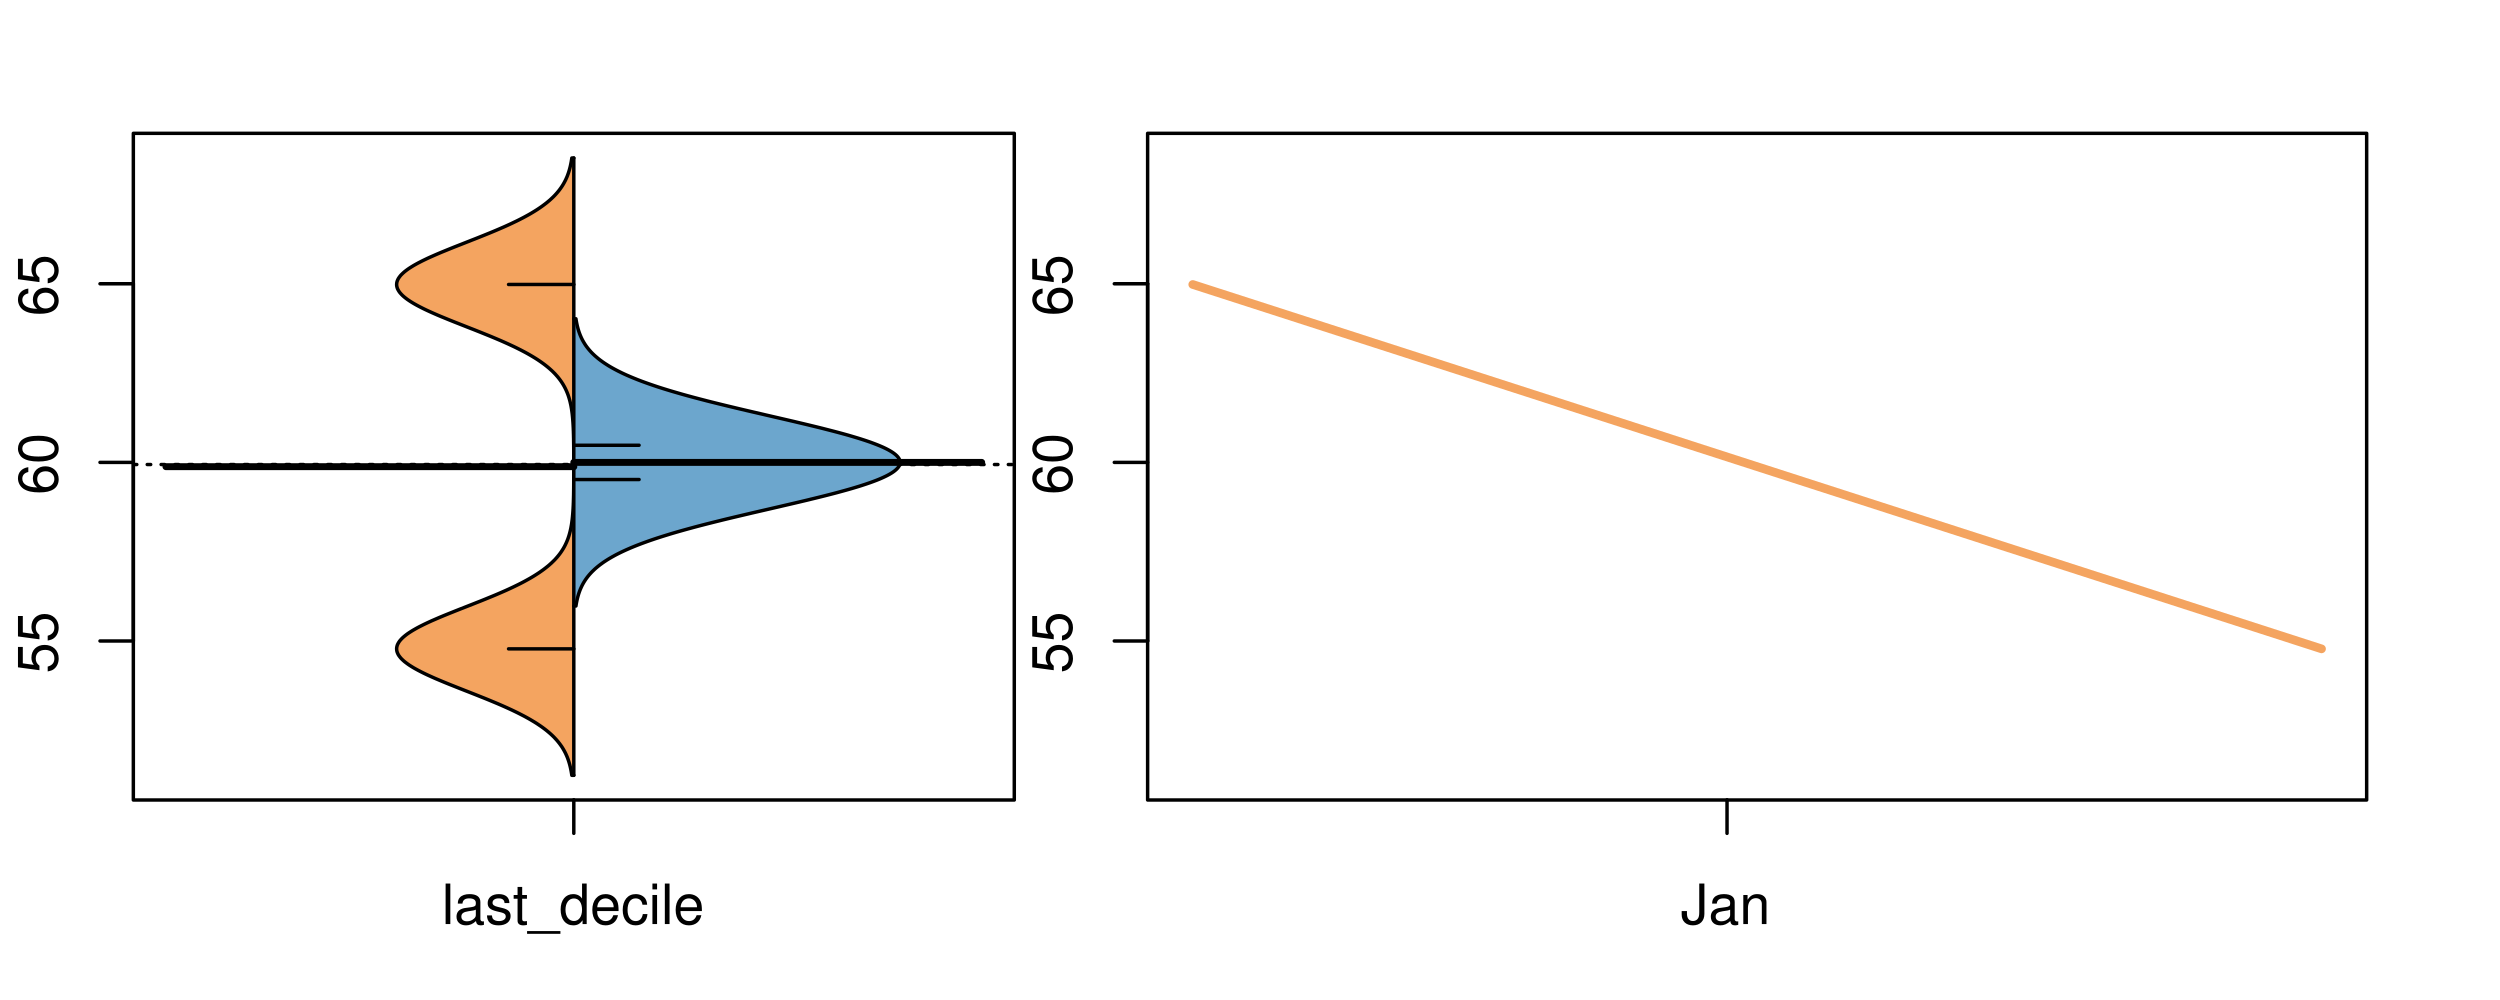 <?xml version="1.0" encoding="UTF-8"?>
<svg xmlns="http://www.w3.org/2000/svg" xmlns:xlink="http://www.w3.org/1999/xlink" width="540pt" height="216pt" viewBox="0 0 540 216" version="1.1">
<defs>
<g>
<symbol overflow="visible" id="glyph0-0">
<path style="stroke:none;" d="M -8.516 -5.719 L -8.516 -1.312 L -3.875 -0.688 L -3.875 -1.656 C -4.469 -2.141 -4.672 -2.562 -4.672 -3.219 C -4.672 -4.359 -3.891 -5.078 -2.625 -5.078 C -1.406 -5.078 -0.656 -4.375 -0.656 -3.219 C -0.656 -2.297 -1.125 -1.734 -2.094 -1.469 L -2.094 -0.422 C -1.391 -0.562 -1.062 -0.688 -0.75 -0.938 C -0.094 -1.422 0.281 -2.281 0.281 -3.234 C 0.281 -4.953 -0.969 -6.156 -2.766 -6.156 C -4.453 -6.156 -5.609 -5.047 -5.609 -3.406 C -5.609 -2.812 -5.453 -2.328 -5.094 -1.844 L -7.469 -2.172 L -7.469 -5.719 Z M -8.516 -5.719 "/>
</symbol>
<symbol overflow="visible" id="glyph0-1">
<path style="stroke:none;" d="M -6.281 -5.969 C -7.688 -5.766 -8.516 -4.859 -8.516 -3.562 C -8.516 -2.625 -8.047 -1.781 -7.297 -1.281 C -6.469 -0.75 -5.422 -0.516 -3.875 -0.516 C -2.453 -0.516 -1.531 -0.734 -0.781 -1.234 C -0.094 -1.688 0.281 -2.438 0.281 -3.375 C 0.281 -4.984 -0.922 -6.156 -2.594 -6.156 C -4.172 -6.156 -5.297 -5.078 -5.297 -3.547 C -5.297 -2.719 -4.969 -2.047 -4.344 -1.594 C -6.422 -1.609 -7.578 -2.281 -7.578 -3.484 C -7.578 -4.234 -7.109 -4.75 -6.281 -4.922 Z M -4.359 -3.422 C -4.359 -4.438 -3.641 -5.078 -2.516 -5.078 C -1.438 -5.078 -0.656 -4.359 -0.656 -3.391 C -0.656 -2.406 -1.469 -1.656 -2.562 -1.656 C -3.625 -1.656 -4.359 -2.375 -4.359 -3.422 Z M -4.359 -3.422 "/>
</symbol>
<symbol overflow="visible" id="glyph0-2">
<path style="stroke:none;" d="M -8.516 -3.297 C -8.516 -2.516 -8.156 -1.781 -7.578 -1.344 C -6.828 -0.797 -5.688 -0.516 -4.109 -0.516 C -1.25 -0.516 0.281 -1.469 0.281 -3.297 C 0.281 -5.094 -1.25 -6.078 -4.047 -6.078 C -5.703 -6.078 -6.797 -5.812 -7.578 -5.25 C -8.172 -4.812 -8.516 -4.109 -8.516 -3.297 Z M -7.578 -3.297 C -7.578 -4.438 -6.422 -5 -4.141 -5 C -1.734 -5 -0.594 -4.453 -0.594 -3.281 C -0.594 -2.156 -1.781 -1.594 -4.109 -1.594 C -6.438 -1.594 -7.578 -2.156 -7.578 -3.297 Z M -7.578 -3.297 "/>
</symbol>
<symbol overflow="visible" id="glyph0-3">
<path style="stroke:none;" d="M -8.75 -5.938 L -8.75 -4.938 L -5.5 -4.938 C -6.125 -4.531 -6.469 -3.859 -6.469 -3.016 C -6.469 -1.375 -5.156 -0.312 -3.156 -0.312 C -1.031 -0.312 0.281 -1.359 0.281 -3.047 C 0.281 -3.906 -0.047 -4.516 -0.828 -5.047 L 0 -5.047 L 0 -5.938 Z M -5.531 -3.188 C -5.531 -4.266 -4.578 -4.938 -3.078 -4.938 C -1.625 -4.938 -0.656 -4.25 -0.656 -3.188 C -0.656 -2.094 -1.625 -1.359 -3.094 -1.359 C -4.562 -1.359 -5.531 -2.094 -5.531 -3.188 Z M -5.531 -3.188 "/>
</symbol>
<symbol overflow="visible" id="glyph0-4">
<path style="stroke:none;" d="M -6.281 -3.094 L -6.281 -2.047 L -7.266 -2.047 C -7.688 -2.047 -7.906 -2.297 -7.906 -2.75 C -7.906 -2.828 -7.906 -2.875 -7.891 -3.094 L -8.719 -3.094 C -8.766 -2.875 -8.781 -2.734 -8.781 -2.531 C -8.781 -1.609 -8.25 -1.062 -7.359 -1.062 L -6.281 -1.062 L -6.281 -0.219 L -5.469 -0.219 L -5.469 -1.062 L 0 -1.062 L 0 -2.047 L -5.469 -2.047 L -5.469 -3.094 Z M -6.281 -3.094 "/>
</symbol>
<symbol overflow="visible" id="glyph0-5">
<path style="stroke:none;" d="M 1.516 -6.938 L 1.516 0.266 L 2.109 0.266 L 2.109 -6.938 Z M 1.516 -6.938 "/>
</symbol>
<symbol overflow="visible" id="glyph0-6">
<path style="stroke:none;" d="M -6.469 -3.266 C -6.469 -1.5 -5.203 -0.438 -3.094 -0.438 C -0.984 -0.438 0.281 -1.484 0.281 -3.281 C 0.281 -5.047 -0.984 -6.125 -3.047 -6.125 C -5.219 -6.125 -6.469 -5.078 -6.469 -3.266 Z M -5.547 -3.281 C -5.547 -4.406 -4.625 -5.078 -3.062 -5.078 C -1.578 -5.078 -0.641 -4.375 -0.641 -3.281 C -0.641 -2.156 -1.578 -1.469 -3.094 -1.469 C -4.609 -1.469 -5.547 -2.156 -5.547 -3.281 Z M -5.547 -3.281 "/>
</symbol>
<symbol overflow="visible" id="glyph0-7">
<path style="stroke:none;" d="M -8.75 -1.828 L -8.75 -0.812 L 0 -0.812 L 0 -1.828 Z M -8.75 -1.828 "/>
</symbol>
<symbol overflow="visible" id="glyph0-8">
<path style="stroke:none;" d="M -1.25 -2.297 L -1.25 -1.047 L 0 -1.047 L 0 -2.297 Z M -1.25 -2.297 "/>
</symbol>
<symbol overflow="visible" id="glyph0-9">
<path style="stroke:none;" d="M -3.906 -2.656 L -3.906 -3.234 C -3.906 -4.391 -3.391 -4.984 -2.359 -4.984 C -1.297 -4.984 -0.656 -4.328 -0.656 -3.234 C -0.656 -2.078 -1.234 -1.516 -2.469 -1.438 L -2.469 -0.391 C -1.781 -0.438 -1.344 -0.547 -0.953 -0.75 C -0.141 -1.188 0.281 -2.031 0.281 -3.188 C 0.281 -4.938 -0.766 -6.078 -2.375 -6.078 C -3.453 -6.078 -4.062 -5.656 -4.406 -4.625 C -4.719 -5.422 -5.312 -5.812 -6.172 -5.812 C -7.625 -5.812 -8.516 -4.844 -8.516 -3.234 C -8.516 -1.516 -7.578 -0.594 -5.766 -0.562 L -5.766 -1.625 C -6.281 -1.625 -6.562 -1.688 -6.828 -1.812 C -7.297 -2.047 -7.578 -2.578 -7.578 -3.234 C -7.578 -4.172 -7.031 -4.734 -6.125 -4.734 C -5.531 -4.734 -5.172 -4.531 -4.984 -4.062 C -4.859 -3.766 -4.812 -3.391 -4.797 -2.656 Z M -3.906 -2.656 "/>
</symbol>
<symbol overflow="visible" id="glyph0-10">
<path style="stroke:none;" d="M 0 -3.422 L -6.281 -5.828 L -6.281 -4.703 L -1.188 -2.922 L -6.281 -1.25 L -6.281 -0.125 L 0 -2.328 Z M 0 -3.422 "/>
</symbol>
<symbol overflow="visible" id="glyph0-11">
<path style="stroke:none;" d="M -0.594 -6.422 C -0.562 -6.312 -0.562 -6.266 -0.562 -6.203 C -0.562 -5.859 -0.75 -5.656 -1.062 -5.656 L -4.75 -5.656 C -5.875 -5.656 -6.469 -4.844 -6.469 -3.297 C -6.469 -2.391 -6.203 -1.625 -5.734 -1.219 C -5.406 -0.922 -5.047 -0.797 -4.422 -0.781 L -4.422 -1.781 C -5.203 -1.875 -5.547 -2.328 -5.547 -3.266 C -5.547 -4.156 -5.203 -4.672 -4.609 -4.672 L -4.344 -4.672 C -3.922 -4.672 -3.75 -4.422 -3.641 -3.625 C -3.469 -2.203 -3.422 -1.984 -3.266 -1.609 C -2.969 -0.875 -2.406 -0.5 -1.578 -0.5 C -0.438 -0.5 0.281 -1.297 0.281 -2.562 C 0.281 -3.359 0 -4 -0.641 -4.703 C -0.016 -4.781 0.281 -5.094 0.281 -5.734 C 0.281 -5.938 0.25 -6.094 0.172 -6.422 Z M -1.984 -4.672 C -1.641 -4.672 -1.438 -4.578 -1.156 -4.266 C -0.797 -3.859 -0.594 -3.375 -0.594 -2.781 C -0.594 -2 -0.969 -1.547 -1.609 -1.547 C -2.266 -1.547 -2.609 -1.984 -2.766 -3.062 C -2.906 -4.109 -2.953 -4.328 -3.109 -4.672 Z M -1.984 -4.672 "/>
</symbol>
<symbol overflow="visible" id="glyph0-12">
<path style="stroke:none;" d="M 0 -5.781 L -6.281 -5.781 L -6.281 -4.781 L -2.719 -4.781 C -1.438 -4.781 -0.594 -4.109 -0.594 -3.078 C -0.594 -2.281 -1.078 -1.781 -1.844 -1.781 L -6.281 -1.781 L -6.281 -0.781 L -1.438 -0.781 C -0.391 -0.781 0.281 -1.562 0.281 -2.781 C 0.281 -3.703 -0.047 -4.297 -0.875 -4.891 L 0 -4.891 Z M 0 -5.781 "/>
</symbol>
<symbol overflow="visible" id="glyph0-13">
<path style="stroke:none;" d="M -2.812 -6.156 C -3.766 -6.156 -4.344 -6.078 -4.812 -5.906 C -5.844 -5.5 -6.469 -4.531 -6.469 -3.359 C -6.469 -1.609 -5.125 -0.484 -3.062 -0.484 C -1 -0.484 0.281 -1.578 0.281 -3.344 C 0.281 -4.781 -0.547 -5.766 -1.906 -6.031 L -1.906 -5.016 C -1.078 -4.734 -0.641 -4.172 -0.641 -3.375 C -0.641 -2.734 -0.938 -2.203 -1.469 -1.859 C -1.828 -1.625 -2.188 -1.531 -2.812 -1.531 Z M -3.625 -1.547 C -4.781 -1.625 -5.547 -2.344 -5.547 -3.344 C -5.547 -4.328 -4.734 -5.094 -3.703 -5.094 C -3.672 -5.094 -3.641 -5.094 -3.625 -5.078 Z M -3.625 -1.547 "/>
</symbol>
<symbol overflow="visible" id="glyph1-0">
<path style="stroke:none;" d="M 1.828 -8.75 L 0.812 -8.75 L 0.812 0 L 1.828 0 Z M 1.828 -8.75 "/>
</symbol>
<symbol overflow="visible" id="glyph1-1">
<path style="stroke:none;" d="M 6.422 -0.594 C 6.312 -0.562 6.266 -0.562 6.203 -0.562 C 5.859 -0.562 5.656 -0.75 5.656 -1.062 L 5.656 -4.75 C 5.656 -5.875 4.844 -6.469 3.297 -6.469 C 2.391 -6.469 1.625 -6.203 1.219 -5.734 C 0.922 -5.406 0.797 -5.047 0.781 -4.422 L 1.781 -4.422 C 1.875 -5.203 2.328 -5.547 3.266 -5.547 C 4.156 -5.547 4.672 -5.203 4.672 -4.609 L 4.672 -4.344 C 4.672 -3.922 4.422 -3.75 3.625 -3.641 C 2.203 -3.469 1.984 -3.422 1.609 -3.266 C 0.875 -2.969 0.5 -2.406 0.5 -1.578 C 0.5 -0.438 1.297 0.281 2.562 0.281 C 3.359 0.281 4 0 4.703 -0.641 C 4.781 -0.016 5.094 0.281 5.734 0.281 C 5.938 0.281 6.094 0.25 6.422 0.172 Z M 4.672 -1.984 C 4.672 -1.641 4.578 -1.438 4.266 -1.156 C 3.859 -0.797 3.375 -0.594 2.781 -0.594 C 2 -0.594 1.547 -0.969 1.547 -1.609 C 1.547 -2.266 1.984 -2.609 3.062 -2.766 C 4.109 -2.906 4.328 -2.953 4.672 -3.109 Z M 4.672 -1.984 "/>
</symbol>
<symbol overflow="visible" id="glyph1-2">
<path style="stroke:none;" d="M 5.25 -4.531 C 5.25 -5.766 4.422 -6.469 2.969 -6.469 C 1.516 -6.469 0.562 -5.719 0.562 -4.547 C 0.562 -3.562 1.062 -3.094 2.562 -2.734 L 3.484 -2.516 C 4.188 -2.344 4.469 -2.094 4.469 -1.625 C 4.469 -1.047 3.875 -0.641 3 -0.641 C 2.453 -0.641 2 -0.797 1.75 -1.062 C 1.594 -1.25 1.531 -1.422 1.469 -1.875 L 0.406 -1.875 C 0.453 -0.422 1.266 0.281 2.922 0.281 C 4.5 0.281 5.516 -0.5 5.516 -1.719 C 5.516 -2.656 4.984 -3.172 3.734 -3.469 L 2.766 -3.703 C 1.953 -3.891 1.609 -4.156 1.609 -4.594 C 1.609 -5.172 2.125 -5.547 2.938 -5.547 C 3.75 -5.547 4.172 -5.203 4.203 -4.531 Z M 5.25 -4.531 "/>
</symbol>
<symbol overflow="visible" id="glyph1-3">
<path style="stroke:none;" d="M 3.047 -6.281 L 2.016 -6.281 L 2.016 -8.016 L 1.016 -8.016 L 1.016 -6.281 L 0.172 -6.281 L 0.172 -5.469 L 1.016 -5.469 L 1.016 -0.719 C 1.016 -0.078 1.453 0.281 2.234 0.281 C 2.469 0.281 2.719 0.25 3.047 0.188 L 3.047 -0.641 C 2.922 -0.609 2.766 -0.594 2.562 -0.594 C 2.141 -0.594 2.016 -0.719 2.016 -1.156 L 2.016 -5.469 L 3.047 -5.469 Z M 3.047 -6.281 "/>
</symbol>
<symbol overflow="visible" id="glyph1-4">
<path style="stroke:none;" d="M 6.938 1.516 L -0.266 1.516 L -0.266 2.109 L 6.938 2.109 Z M 6.938 1.516 "/>
</symbol>
<symbol overflow="visible" id="glyph1-5">
<path style="stroke:none;" d="M 5.938 -8.75 L 4.938 -8.75 L 4.938 -5.5 C 4.531 -6.125 3.859 -6.469 3.016 -6.469 C 1.375 -6.469 0.312 -5.156 0.312 -3.156 C 0.312 -1.031 1.359 0.281 3.047 0.281 C 3.906 0.281 4.516 -0.047 5.047 -0.828 L 5.047 0 L 5.938 0 Z M 3.188 -5.531 C 4.266 -5.531 4.938 -4.578 4.938 -3.078 C 4.938 -1.625 4.25 -0.656 3.188 -0.656 C 2.094 -0.656 1.359 -1.625 1.359 -3.094 C 1.359 -4.562 2.094 -5.531 3.188 -5.531 Z M 3.188 -5.531 "/>
</symbol>
<symbol overflow="visible" id="glyph1-6">
<path style="stroke:none;" d="M 6.156 -2.812 C 6.156 -3.766 6.078 -4.344 5.906 -4.812 C 5.5 -5.844 4.531 -6.469 3.359 -6.469 C 1.609 -6.469 0.484 -5.125 0.484 -3.062 C 0.484 -1 1.578 0.281 3.344 0.281 C 4.781 0.281 5.766 -0.547 6.031 -1.906 L 5.016 -1.906 C 4.734 -1.078 4.172 -0.641 3.375 -0.641 C 2.734 -0.641 2.203 -0.938 1.859 -1.469 C 1.625 -1.828 1.531 -2.188 1.531 -2.812 Z M 1.547 -3.625 C 1.625 -4.781 2.344 -5.547 3.344 -5.547 C 4.328 -5.547 5.094 -4.734 5.094 -3.703 C 5.094 -3.672 5.094 -3.641 5.078 -3.625 Z M 1.547 -3.625 "/>
</symbol>
<symbol overflow="visible" id="glyph1-7">
<path style="stroke:none;" d="M 5.656 -4.172 C 5.609 -4.781 5.469 -5.188 5.234 -5.531 C 4.797 -6.125 4.047 -6.469 3.172 -6.469 C 1.469 -6.469 0.375 -5.125 0.375 -3.031 C 0.375 -1.016 1.453 0.281 3.156 0.281 C 4.656 0.281 5.609 -0.625 5.719 -2.156 L 4.719 -2.156 C 4.547 -1.156 4.031 -0.641 3.188 -0.641 C 2.078 -0.641 1.422 -1.547 1.422 -3.031 C 1.422 -4.609 2.062 -5.547 3.156 -5.547 C 4 -5.547 4.531 -5.047 4.641 -4.172 Z M 5.656 -4.172 "/>
</symbol>
<symbol overflow="visible" id="glyph1-8">
<path style="stroke:none;" d="M 1.797 -6.281 L 0.797 -6.281 L 0.797 0 L 1.797 0 Z M 1.797 -8.75 L 0.797 -8.75 L 0.797 -7.484 L 1.797 -7.484 Z M 1.797 -8.75 "/>
</symbol>
<symbol overflow="visible" id="glyph1-9">
<path style="stroke:none;" d="M 4 -8.75 L 4 -2.594 C 4 -1.891 3.922 -1.5 3.719 -1.203 C 3.5 -0.859 3.094 -0.656 2.656 -0.656 C 1.812 -0.656 1.344 -1.219 1.344 -2.25 L 1.344 -2.812 L 0.203 -2.812 L 0.203 -2.047 C 0.203 -0.625 1.141 0.281 2.641 0.281 C 4.156 0.281 5.109 -0.672 5.109 -2.188 L 5.109 -8.75 Z M 4 -8.75 "/>
</symbol>
<symbol overflow="visible" id="glyph1-10">
<path style="stroke:none;" d="M 0.844 -6.281 L 0.844 0 L 1.844 0 L 1.844 -3.469 C 1.844 -4.75 2.516 -5.594 3.547 -5.594 C 4.344 -5.594 4.844 -5.109 4.844 -4.359 L 4.844 0 L 5.844 0 L 5.844 -4.75 C 5.844 -5.797 5.062 -6.469 3.859 -6.469 C 2.922 -6.469 2.312 -6.109 1.766 -5.234 L 1.766 -6.281 Z M 0.844 -6.281 "/>
</symbol>
</g>
<clipPath id="clip1">
  <path d="M 28.801 28.801 L 220.086 28.801 L 220.086 173.801 L 28.801 173.801 Z M 28.801 28.801 "/>
</clipPath>
<clipPath id="clip2">
  <path d="M 247.887 28.801 L 512.199 28.801 L 512.199 173.801 L 247.887 173.801 Z M 247.887 28.801 "/>
</clipPath>
<clipPath id="clip3">
  <path d="M 233.484 14.398 L 526.598 14.398 L 526.598 188.199 L 233.484 188.199 Z M 233.484 14.398 "/>
</clipPath>
</defs>
<g id="surface146">
<path style="fill:none;stroke-width:0.75;stroke-linecap:round;stroke-linejoin:round;stroke:rgb(0%,0%,0%);stroke-opacity:1;stroke-miterlimit:10;" d="M 28.801 172.801 L 219.086 172.801 L 219.086 28.801 L 28.801 28.801 L 28.801 172.801 "/>
<path style="fill:none;stroke-width:0.75;stroke-linecap:round;stroke-linejoin:round;stroke:rgb(0%,0%,0%);stroke-opacity:1;stroke-miterlimit:10;" d="M 28.801 138.453 L 28.801 61.293 "/>
<path style="fill:none;stroke-width:0.75;stroke-linecap:round;stroke-linejoin:round;stroke:rgb(0%,0%,0%);stroke-opacity:1;stroke-miterlimit:10;" d="M 28.801 138.453 L 21.602 138.453 "/>
<path style="fill:none;stroke-width:0.75;stroke-linecap:round;stroke-linejoin:round;stroke:rgb(0%,0%,0%);stroke-opacity:1;stroke-miterlimit:10;" d="M 28.801 99.875 L 21.602 99.875 "/>
<path style="fill:none;stroke-width:0.75;stroke-linecap:round;stroke-linejoin:round;stroke:rgb(0%,0%,0%);stroke-opacity:1;stroke-miterlimit:10;" d="M 28.801 61.293 L 21.602 61.293 "/>
<g style="fill:rgb(0%,0%,0%);fill-opacity:1;">
  <use xlink:href="#glyph0-0" x="12.396" y="145.453"/>
  <use xlink:href="#glyph0-0" x="12.396" y="138.781"/>
</g>
<g style="fill:rgb(0%,0%,0%);fill-opacity:1;">
  <use xlink:href="#glyph0-1" x="12.396" y="106.875"/>
  <use xlink:href="#glyph0-2" x="12.396" y="100.203"/>
</g>
<g style="fill:rgb(0%,0%,0%);fill-opacity:1;">
  <use xlink:href="#glyph0-1" x="12.396" y="68.293"/>
  <use xlink:href="#glyph0-0" x="12.396" y="61.621"/>
</g>
<path style="fill:none;stroke-width:0.75;stroke-linecap:round;stroke-linejoin:round;stroke:rgb(0%,0%,0%);stroke-opacity:1;stroke-miterlimit:10;" d="M 123.941 172.801 L 123.941 172.801 "/>
<path style="fill:none;stroke-width:0.75;stroke-linecap:round;stroke-linejoin:round;stroke:rgb(0%,0%,0%);stroke-opacity:1;stroke-miterlimit:10;" d="M 123.941 172.801 L 123.941 180 "/>
<g style="fill:rgb(0%,0%,0%);fill-opacity:1;">
  <use xlink:href="#glyph1-0" x="95.441" y="199.596"/>
  <use xlink:href="#glyph1-1" x="98.105" y="199.596"/>
  <use xlink:href="#glyph1-2" x="104.777" y="199.596"/>
  <use xlink:href="#glyph1-3" x="110.777" y="199.596"/>
  <use xlink:href="#glyph1-4" x="114.113" y="199.596"/>
  <use xlink:href="#glyph1-5" x="120.785" y="199.596"/>
  <use xlink:href="#glyph1-6" x="127.457" y="199.596"/>
  <use xlink:href="#glyph1-7" x="134.129" y="199.596"/>
  <use xlink:href="#glyph1-8" x="140.129" y="199.596"/>
  <use xlink:href="#glyph1-0" x="142.793" y="199.596"/>
  <use xlink:href="#glyph1-6" x="145.457" y="199.596"/>
</g>
<g clip-path="url(#clip1)" clip-rule="nonzero">
<path style="fill:none;stroke-width:0.75;stroke-linecap:round;stroke-linejoin:round;stroke:rgb(0%,0%,0%);stroke-opacity:1;stroke-dasharray:0.75,2.25;stroke-miterlimit:10;" d="M 28.801 100.336 L 219.086 100.336 "/>
<path style=" stroke:none;fill-rule:nonzero;fill:rgb(95.686%,64.314%,37.647%);fill-opacity:1;" d="M 123.941 34.133 L 123.512 34.133 L 123.477 34.395 L 123.391 34.918 L 123.34 35.176 L 123.289 35.438 L 123.234 35.699 L 123.176 35.961 L 123.109 36.223 L 123.043 36.48 L 122.969 36.742 L 122.891 37.004 L 122.809 37.266 L 122.719 37.523 L 122.625 37.785 L 122.527 38.047 L 122.418 38.309 L 122.301 38.57 L 122.184 38.828 L 122.051 39.09 L 121.914 39.352 L 121.77 39.613 L 121.617 39.875 L 121.457 40.133 L 121.285 40.395 L 121.102 40.656 L 120.914 40.918 L 120.711 41.18 L 120.5 41.438 L 120.281 41.699 L 120.047 41.961 L 119.805 42.223 L 119.551 42.484 L 119.281 42.742 L 119 43.004 L 118.711 43.266 L 118.402 43.527 L 118.086 43.789 L 117.754 44.047 L 117.406 44.309 L 117.051 44.57 L 116.676 44.832 L 116.289 45.094 L 115.895 45.352 L 115.477 45.613 L 115.047 45.875 L 114.609 46.137 L 114.152 46.398 L 113.68 46.656 L 113.199 46.918 L 112.699 47.18 L 112.191 47.441 L 111.668 47.703 L 111.129 47.961 L 110.582 48.223 L 110.023 48.484 L 109.449 48.746 L 108.867 49.008 L 108.273 49.266 L 107.668 49.527 L 107.055 49.789 L 106.43 50.051 L 105.801 50.312 L 105.164 50.57 L 104.52 50.832 L 103.215 51.355 L 102.555 51.617 L 101.891 51.875 L 101.23 52.137 L 99.238 52.922 L 98.578 53.18 L 97.922 53.441 L 97.27 53.703 L 96.625 53.965 L 95.984 54.227 L 95.355 54.484 L 94.738 54.746 L 94.125 55.008 L 93.531 55.27 L 92.949 55.527 L 92.375 55.789 L 91.828 56.051 L 91.289 56.312 L 90.773 56.574 L 90.277 56.832 L 89.797 57.094 L 89.34 57.355 L 88.91 57.617 L 88.496 57.879 L 88.113 58.137 L 87.758 58.398 L 87.418 58.66 L 87.117 58.922 L 86.84 59.184 L 86.582 59.441 L 86.371 59.703 L 86.176 59.965 L 86.012 60.227 L 85.887 60.488 L 85.785 60.746 L 85.715 61.008 L 85.684 61.27 L 85.672 61.531 L 85.699 61.793 L 85.758 62.051 L 85.84 62.312 L 85.965 62.574 L 86.117 62.836 L 86.289 63.098 L 86.504 63.355 L 86.742 63.617 L 87.004 63.879 L 87.305 64.141 L 87.629 64.402 L 87.973 64.66 L 88.355 64.922 L 88.754 65.184 L 89.176 65.445 L 89.629 65.707 L 90.094 65.965 L 90.586 66.227 L 91.098 66.488 L 91.621 66.75 L 92.172 67.012 L 92.734 67.27 L 93.309 67.531 L 93.906 67.793 L 94.508 68.055 L 95.121 68.316 L 95.75 68.574 L 96.387 68.836 L 97.027 69.098 L 98.332 69.621 L 98.992 69.879 L 99.652 70.141 L 101.645 70.926 L 102.309 71.184 L 102.969 71.445 L 103.625 71.707 L 104.277 71.969 L 104.922 72.23 L 105.562 72.488 L 106.199 72.75 L 106.824 73.012 L 107.441 73.273 L 108.051 73.531 L 108.645 73.793 L 109.234 74.055 L 109.812 74.316 L 110.375 74.578 L 110.93 74.836 L 111.469 75.098 L 111.996 75.359 L 112.516 75.621 L 113.016 75.883 L 113.504 76.141 L 113.98 76.402 L 114.438 76.664 L 114.887 76.926 L 115.32 77.188 L 115.738 77.445 L 116.145 77.707 L 116.535 77.969 L 116.91 78.23 L 117.277 78.492 L 117.625 78.75 L 117.961 79.012 L 118.285 79.273 L 118.598 79.535 L 118.891 79.797 L 119.18 80.055 L 119.449 80.316 L 119.711 80.578 L 119.961 80.84 L 120.195 81.102 L 120.422 81.359 L 120.637 81.621 L 120.84 81.883 L 121.035 82.145 L 121.219 82.406 L 121.391 82.664 L 121.559 82.926 L 121.715 83.188 L 121.863 83.449 L 122.004 83.711 L 122.133 83.969 L 122.258 84.23 L 122.375 84.492 L 122.484 84.754 L 122.59 85.016 L 122.688 85.273 L 122.777 85.535 L 122.863 85.797 L 122.941 86.059 L 123.016 86.32 L 123.086 86.578 L 123.152 86.84 L 123.27 87.363 L 123.324 87.625 L 123.371 87.883 L 123.418 88.145 L 123.461 88.406 L 123.5 88.668 L 123.535 88.93 L 123.57 89.188 L 123.602 89.449 L 123.656 89.973 L 123.68 90.234 L 123.703 90.492 L 123.762 91.277 L 123.777 91.539 L 123.793 91.797 L 123.805 92.059 L 123.82 92.32 L 123.832 92.582 L 123.84 92.84 L 123.852 93.102 L 123.875 93.887 L 123.883 94.145 L 123.887 94.406 L 123.895 94.668 L 123.902 95.191 L 123.906 95.449 L 123.918 96.234 L 123.918 96.496 L 123.922 96.754 L 123.922 97.016 L 123.926 97.277 L 123.926 97.539 L 123.93 97.801 L 123.93 98.32 L 123.934 98.582 L 123.934 99.887 L 123.938 100.148 L 123.938 101.453 L 123.934 101.715 L 123.934 103.02 L 123.93 103.277 L 123.93 103.801 L 123.926 104.062 L 123.926 104.324 L 123.922 104.582 L 123.922 104.844 L 123.918 105.105 L 123.918 105.367 L 123.914 105.629 L 123.91 105.887 L 123.895 106.934 L 123.887 107.191 L 123.883 107.453 L 123.859 108.238 L 123.852 108.496 L 123.84 108.758 L 123.832 109.02 L 123.82 109.281 L 123.805 109.543 L 123.793 109.801 L 123.762 110.324 L 123.742 110.586 L 123.723 110.844 L 123.703 111.105 L 123.656 111.629 L 123.629 111.891 L 123.602 112.148 L 123.57 112.41 L 123.5 112.934 L 123.461 113.195 L 123.418 113.453 L 123.324 113.977 L 123.27 114.238 L 123.211 114.5 L 123.152 114.758 L 123.086 115.02 L 123.016 115.281 L 122.941 115.543 L 122.863 115.805 L 122.777 116.062 L 122.688 116.324 L 122.59 116.586 L 122.484 116.848 L 122.375 117.109 L 122.258 117.367 L 122.133 117.629 L 122.004 117.891 L 121.863 118.152 L 121.715 118.414 L 121.559 118.672 L 121.391 118.934 L 121.219 119.195 L 121.035 119.457 L 120.84 119.719 L 120.637 119.977 L 120.422 120.238 L 120.195 120.5 L 119.961 120.762 L 119.711 121.023 L 119.449 121.281 L 119.18 121.543 L 118.891 121.805 L 118.598 122.066 L 118.285 122.328 L 117.961 122.586 L 117.625 122.848 L 117.277 123.109 L 116.91 123.371 L 116.535 123.633 L 116.145 123.891 L 115.738 124.152 L 115.32 124.414 L 114.887 124.676 L 114.438 124.938 L 113.98 125.195 L 113.504 125.457 L 113.016 125.719 L 112.516 125.98 L 111.996 126.242 L 111.469 126.5 L 110.93 126.762 L 110.375 127.023 L 109.812 127.285 L 109.234 127.547 L 108.645 127.805 L 108.051 128.066 L 107.441 128.328 L 106.824 128.59 L 106.199 128.848 L 105.562 129.109 L 104.922 129.371 L 104.277 129.633 L 103.625 129.895 L 102.969 130.152 L 102.309 130.414 L 100.316 131.199 L 99.652 131.457 L 98.332 131.98 L 97.027 132.504 L 96.387 132.762 L 95.75 133.023 L 95.121 133.285 L 94.508 133.547 L 93.906 133.809 L 93.309 134.066 L 92.734 134.328 L 92.172 134.59 L 91.621 134.852 L 91.098 135.113 L 90.586 135.371 L 90.094 135.633 L 89.629 135.895 L 89.176 136.156 L 88.754 136.418 L 88.355 136.676 L 87.973 136.938 L 87.629 137.199 L 87.305 137.461 L 87.004 137.723 L 86.742 137.98 L 86.504 138.242 L 86.289 138.504 L 86.117 138.766 L 85.965 139.027 L 85.84 139.285 L 85.758 139.547 L 85.699 139.809 L 85.672 140.07 L 85.684 140.332 L 85.715 140.59 L 85.785 140.852 L 85.887 141.113 L 86.012 141.375 L 86.176 141.637 L 86.371 141.895 L 86.582 142.156 L 86.84 142.418 L 87.117 142.68 L 87.418 142.941 L 87.758 143.199 L 88.113 143.461 L 88.496 143.723 L 88.91 143.984 L 89.34 144.246 L 89.797 144.504 L 90.277 144.766 L 90.773 145.027 L 91.289 145.289 L 91.828 145.551 L 92.375 145.809 L 92.949 146.07 L 93.531 146.332 L 94.125 146.594 L 94.738 146.852 L 95.355 147.113 L 95.984 147.375 L 96.625 147.637 L 97.27 147.898 L 97.922 148.156 L 98.578 148.418 L 99.238 148.68 L 100.566 149.203 L 101.23 149.461 L 101.891 149.723 L 102.555 149.984 L 103.215 150.246 L 103.867 150.508 L 104.52 150.766 L 105.164 151.027 L 105.801 151.289 L 106.43 151.551 L 107.055 151.812 L 107.668 152.07 L 108.273 152.332 L 108.867 152.594 L 109.449 152.855 L 110.023 153.117 L 110.582 153.375 L 111.129 153.637 L 111.668 153.898 L 112.191 154.16 L 112.699 154.422 L 113.199 154.68 L 113.68 154.941 L 114.152 155.203 L 114.609 155.465 L 115.047 155.727 L 115.477 155.984 L 115.895 156.246 L 116.289 156.508 L 116.676 156.77 L 117.051 157.031 L 117.406 157.289 L 117.754 157.551 L 118.086 157.812 L 118.402 158.074 L 118.711 158.336 L 119 158.594 L 119.281 158.855 L 119.551 159.117 L 119.805 159.379 L 120.047 159.641 L 120.281 159.898 L 120.5 160.16 L 120.711 160.422 L 120.914 160.684 L 121.102 160.945 L 121.285 161.203 L 121.457 161.465 L 121.617 161.727 L 121.77 161.988 L 121.914 162.25 L 122.051 162.508 L 122.184 162.77 L 122.418 163.293 L 122.527 163.555 L 122.625 163.812 L 122.719 164.074 L 122.809 164.336 L 122.891 164.598 L 122.969 164.855 L 123.043 165.117 L 123.176 165.641 L 123.234 165.902 L 123.289 166.16 L 123.391 166.684 L 123.477 167.207 L 123.512 167.465 L 123.941 167.465 Z M 123.941 34.133 "/>
<path style="fill:none;stroke-width:0.75;stroke-linecap:round;stroke-linejoin:round;stroke:rgb(0%,0%,0%);stroke-opacity:1;stroke-miterlimit:10;" d="M 123.941 34.133 L 123.512 34.133 L 123.477 34.395 L 123.391 34.918 L 123.34 35.176 L 123.289 35.438 L 123.234 35.699 L 123.176 35.961 L 123.109 36.223 L 123.043 36.48 L 122.969 36.742 L 122.891 37.004 L 122.809 37.266 L 122.719 37.523 L 122.625 37.785 L 122.527 38.047 L 122.418 38.309 L 122.301 38.57 L 122.184 38.828 L 122.051 39.09 L 121.914 39.352 L 121.77 39.613 L 121.617 39.875 L 121.457 40.133 L 121.285 40.395 L 121.102 40.656 L 120.914 40.918 L 120.711 41.18 L 120.5 41.438 L 120.281 41.699 L 120.047 41.961 L 119.805 42.223 L 119.551 42.484 L 119.281 42.742 L 119 43.004 L 118.711 43.266 L 118.402 43.527 L 118.086 43.789 L 117.754 44.047 L 117.406 44.309 L 117.051 44.57 L 116.676 44.832 L 116.289 45.094 L 115.895 45.352 L 115.477 45.613 L 115.047 45.875 L 114.609 46.137 L 114.152 46.398 L 113.68 46.656 L 113.199 46.918 L 112.699 47.18 L 112.191 47.441 L 111.668 47.703 L 111.129 47.961 L 110.582 48.223 L 110.023 48.484 L 109.449 48.746 L 108.867 49.008 L 108.273 49.266 L 107.668 49.527 L 107.055 49.789 L 106.43 50.051 L 105.801 50.312 L 105.164 50.57 L 104.52 50.832 L 103.215 51.355 L 102.555 51.617 L 101.891 51.875 L 101.23 52.137 L 99.238 52.922 L 98.578 53.18 L 97.922 53.441 L 97.27 53.703 L 96.625 53.965 L 95.984 54.227 L 95.355 54.484 L 94.738 54.746 L 94.125 55.008 L 93.531 55.27 L 92.949 55.527 L 92.375 55.789 L 91.828 56.051 L 91.289 56.312 L 90.773 56.574 L 90.277 56.832 L 89.797 57.094 L 89.34 57.355 L 88.91 57.617 L 88.496 57.879 L 88.113 58.137 L 87.758 58.398 L 87.418 58.66 L 87.117 58.922 L 86.84 59.184 L 86.582 59.441 L 86.371 59.703 L 86.176 59.965 L 86.012 60.227 L 85.887 60.488 L 85.785 60.746 L 85.715 61.008 L 85.684 61.27 L 85.672 61.531 L 85.699 61.793 L 85.758 62.051 L 85.84 62.312 L 85.965 62.574 L 86.117 62.836 L 86.289 63.098 L 86.504 63.355 L 86.742 63.617 L 87.004 63.879 L 87.305 64.141 L 87.629 64.402 L 87.973 64.66 L 88.355 64.922 L 88.754 65.184 L 89.176 65.445 L 89.629 65.707 L 90.094 65.965 L 90.586 66.227 L 91.098 66.488 L 91.621 66.75 L 92.172 67.012 L 92.734 67.27 L 93.309 67.531 L 93.906 67.793 L 94.508 68.055 L 95.121 68.316 L 95.75 68.574 L 96.387 68.836 L 97.027 69.098 L 98.332 69.621 L 98.992 69.879 L 99.652 70.141 L 101.645 70.926 L 102.309 71.184 L 102.969 71.445 L 103.625 71.707 L 104.277 71.969 L 104.922 72.23 L 105.562 72.488 L 106.199 72.75 L 106.824 73.012 L 107.441 73.273 L 108.051 73.531 L 108.645 73.793 L 109.234 74.055 L 109.812 74.316 L 110.375 74.578 L 110.93 74.836 L 111.469 75.098 L 111.996 75.359 L 112.516 75.621 L 113.016 75.883 L 113.504 76.141 L 113.98 76.402 L 114.438 76.664 L 114.887 76.926 L 115.32 77.188 L 115.738 77.445 L 116.145 77.707 L 116.535 77.969 L 116.91 78.23 L 117.277 78.492 L 117.625 78.75 L 117.961 79.012 L 118.285 79.273 L 118.598 79.535 L 118.891 79.797 L 119.18 80.055 L 119.449 80.316 L 119.711 80.578 L 119.961 80.84 L 120.195 81.102 L 120.422 81.359 L 120.637 81.621 L 120.84 81.883 L 121.035 82.145 L 121.219 82.406 L 121.391 82.664 L 121.559 82.926 L 121.715 83.188 L 121.863 83.449 L 122.004 83.711 L 122.133 83.969 L 122.258 84.23 L 122.375 84.492 L 122.484 84.754 L 122.59 85.016 L 122.688 85.273 L 122.777 85.535 L 122.863 85.797 L 122.941 86.059 L 123.016 86.32 L 123.086 86.578 L 123.152 86.84 L 123.27 87.363 L 123.324 87.625 L 123.371 87.883 L 123.418 88.145 L 123.461 88.406 L 123.5 88.668 L 123.535 88.93 L 123.57 89.188 L 123.602 89.449 L 123.656 89.973 L 123.68 90.234 L 123.703 90.492 L 123.762 91.277 L 123.777 91.539 L 123.793 91.797 L 123.805 92.059 L 123.82 92.32 L 123.832 92.582 L 123.84 92.84 L 123.852 93.102 L 123.875 93.887 L 123.883 94.145 L 123.887 94.406 L 123.895 94.668 L 123.902 95.191 L 123.906 95.449 L 123.918 96.234 L 123.918 96.496 L 123.922 96.754 L 123.922 97.016 L 123.926 97.277 L 123.926 97.539 L 123.93 97.801 L 123.93 98.32 L 123.934 98.582 L 123.934 99.887 L 123.938 100.148 L 123.938 101.453 L 123.934 101.715 L 123.934 103.02 L 123.93 103.277 L 123.93 103.801 L 123.926 104.062 L 123.926 104.324 L 123.922 104.582 L 123.922 104.844 L 123.918 105.105 L 123.918 105.367 L 123.914 105.629 L 123.91 105.887 L 123.895 106.934 L 123.887 107.191 L 123.883 107.453 L 123.859 108.238 L 123.852 108.496 L 123.84 108.758 L 123.832 109.02 L 123.82 109.281 L 123.805 109.543 L 123.793 109.801 L 123.762 110.324 L 123.742 110.586 L 123.723 110.844 L 123.703 111.105 L 123.656 111.629 L 123.629 111.891 L 123.602 112.148 L 123.57 112.41 L 123.5 112.934 L 123.461 113.195 L 123.418 113.453 L 123.324 113.977 L 123.27 114.238 L 123.211 114.5 L 123.152 114.758 L 123.086 115.02 L 123.016 115.281 L 122.941 115.543 L 122.863 115.805 L 122.777 116.062 L 122.688 116.324 L 122.59 116.586 L 122.484 116.848 L 122.375 117.109 L 122.258 117.367 L 122.133 117.629 L 122.004 117.891 L 121.863 118.152 L 121.715 118.414 L 121.559 118.672 L 121.391 118.934 L 121.219 119.195 L 121.035 119.457 L 120.84 119.719 L 120.637 119.977 L 120.422 120.238 L 120.195 120.5 L 119.961 120.762 L 119.711 121.023 L 119.449 121.281 L 119.18 121.543 L 118.891 121.805 L 118.598 122.066 L 118.285 122.328 L 117.961 122.586 L 117.625 122.848 L 117.277 123.109 L 116.91 123.371 L 116.535 123.633 L 116.145 123.891 L 115.738 124.152 L 115.32 124.414 L 114.887 124.676 L 114.438 124.938 L 113.98 125.195 L 113.504 125.457 L 113.016 125.719 L 112.516 125.98 L 111.996 126.242 L 111.469 126.5 L 110.93 126.762 L 110.375 127.023 L 109.812 127.285 L 109.234 127.547 L 108.645 127.805 L 108.051 128.066 L 107.441 128.328 L 106.824 128.59 L 106.199 128.848 L 105.562 129.109 L 104.922 129.371 L 104.277 129.633 L 103.625 129.895 L 102.969 130.152 L 102.309 130.414 L 100.316 131.199 L 99.652 131.457 L 98.332 131.98 L 97.027 132.504 L 96.387 132.762 L 95.75 133.023 L 95.121 133.285 L 94.508 133.547 L 93.906 133.809 L 93.309 134.066 L 92.734 134.328 L 92.172 134.59 L 91.621 134.852 L 91.098 135.113 L 90.586 135.371 L 90.094 135.633 L 89.629 135.895 L 89.176 136.156 L 88.754 136.418 L 88.355 136.676 L 87.973 136.938 L 87.629 137.199 L 87.305 137.461 L 87.004 137.723 L 86.742 137.98 L 86.504 138.242 L 86.289 138.504 L 86.117 138.766 L 85.965 139.027 L 85.84 139.285 L 85.758 139.547 L 85.699 139.809 L 85.672 140.07 L 85.684 140.332 L 85.715 140.59 L 85.785 140.852 L 85.887 141.113 L 86.012 141.375 L 86.176 141.637 L 86.371 141.895 L 86.582 142.156 L 86.84 142.418 L 87.117 142.68 L 87.418 142.941 L 87.758 143.199 L 88.113 143.461 L 88.496 143.723 L 88.91 143.984 L 89.34 144.246 L 89.797 144.504 L 90.277 144.766 L 90.773 145.027 L 91.289 145.289 L 91.828 145.551 L 92.375 145.809 L 92.949 146.07 L 93.531 146.332 L 94.125 146.594 L 94.738 146.852 L 95.355 147.113 L 95.984 147.375 L 96.625 147.637 L 97.27 147.898 L 97.922 148.156 L 98.578 148.418 L 99.238 148.68 L 100.566 149.203 L 101.23 149.461 L 101.891 149.723 L 102.555 149.984 L 103.215 150.246 L 103.867 150.508 L 104.52 150.766 L 105.164 151.027 L 105.801 151.289 L 106.43 151.551 L 107.055 151.812 L 107.668 152.07 L 108.273 152.332 L 108.867 152.594 L 109.449 152.855 L 110.023 153.117 L 110.582 153.375 L 111.129 153.637 L 111.668 153.898 L 112.191 154.16 L 112.699 154.422 L 113.199 154.68 L 113.68 154.941 L 114.152 155.203 L 114.609 155.465 L 115.047 155.727 L 115.477 155.984 L 115.895 156.246 L 116.289 156.508 L 116.676 156.77 L 117.051 157.031 L 117.406 157.289 L 117.754 157.551 L 118.086 157.812 L 118.402 158.074 L 118.711 158.336 L 119 158.594 L 119.281 158.855 L 119.551 159.117 L 119.805 159.379 L 120.047 159.641 L 120.281 159.898 L 120.5 160.16 L 120.711 160.422 L 120.914 160.684 L 121.102 160.945 L 121.285 161.203 L 121.457 161.465 L 121.617 161.727 L 121.77 161.988 L 121.914 162.25 L 122.051 162.508 L 122.184 162.77 L 122.418 163.293 L 122.527 163.555 L 122.625 163.812 L 122.719 164.074 L 122.809 164.336 L 122.891 164.598 L 122.969 164.855 L 123.043 165.117 L 123.176 165.641 L 123.234 165.902 L 123.289 166.16 L 123.391 166.684 L 123.477 167.207 L 123.512 167.465 L 123.941 167.465 "/>
<path style=" stroke:none;fill-rule:nonzero;fill:rgb(42.353%,65.098%,80.392%);fill-opacity:1;" d="M 123.941 130.895 L 124.398 130.895 L 124.418 130.773 L 124.438 130.648 L 124.457 130.527 L 124.48 130.406 L 124.5 130.285 L 124.57 129.922 L 124.598 129.801 L 124.621 129.68 L 124.703 129.316 L 124.734 129.195 L 124.766 129.07 L 124.797 128.949 L 124.832 128.828 L 124.863 128.707 L 124.898 128.586 L 124.938 128.465 L 124.973 128.344 L 125.051 128.102 L 125.18 127.738 L 125.227 127.613 L 125.32 127.371 L 125.422 127.129 L 125.586 126.766 L 125.703 126.523 L 125.828 126.281 L 125.895 126.16 L 125.961 126.035 L 126.102 125.793 L 126.25 125.551 L 126.406 125.309 L 126.57 125.066 L 126.66 124.945 L 126.746 124.824 L 126.84 124.703 L 126.934 124.578 L 127.129 124.336 L 127.332 124.094 L 127.66 123.73 L 127.895 123.488 L 128.016 123.367 L 128.141 123.246 L 128.27 123.125 L 128.398 123 L 128.531 122.879 L 128.668 122.758 L 128.809 122.637 L 129.098 122.395 L 129.402 122.152 L 129.559 122.031 L 129.719 121.91 L 129.887 121.789 L 130.051 121.668 L 130.223 121.543 L 130.398 121.422 L 130.578 121.301 L 130.762 121.18 L 130.949 121.059 L 131.332 120.816 L 131.535 120.695 L 131.734 120.574 L 131.945 120.453 L 132.152 120.332 L 132.59 120.09 L 132.812 119.965 L 133.273 119.723 L 133.512 119.602 L 133.754 119.48 L 134 119.359 L 134.25 119.238 L 134.504 119.117 L 134.762 118.996 L 135.293 118.754 L 135.848 118.512 L 136.129 118.387 L 136.418 118.266 L 136.711 118.145 L 137.008 118.023 L 137.309 117.902 L 137.613 117.781 L 137.926 117.66 L 138.559 117.418 L 139.215 117.176 L 139.551 117.055 L 139.891 116.93 L 140.586 116.688 L 141.297 116.445 L 141.66 116.324 L 142.402 116.082 L 143.16 115.84 L 143.941 115.598 L 144.34 115.477 L 144.738 115.352 L 145.145 115.23 L 145.555 115.109 L 145.969 114.988 L 146.387 114.867 L 146.809 114.746 L 147.668 114.504 L 148.543 114.262 L 149.434 114.02 L 149.887 113.895 L 150.801 113.652 L 151.73 113.41 L 152.676 113.168 L 153.152 113.047 L 153.633 112.926 L 154.602 112.684 L 155.586 112.441 L 156.082 112.316 L 156.578 112.195 L 157.078 112.074 L 158.086 111.832 L 158.594 111.711 L 160.129 111.348 L 161.16 111.105 L 161.68 110.984 L 162.199 110.859 L 162.719 110.738 L 165.859 110.012 L 166.387 109.891 L 167.434 109.648 L 167.961 109.527 L 168.484 109.406 L 169.008 109.281 L 169.527 109.16 L 170.051 109.039 L 171.609 108.676 L 172.121 108.555 L 172.637 108.434 L 173.66 108.191 L 174.168 108.07 L 174.672 107.949 L 175.172 107.824 L 175.672 107.703 L 176.664 107.461 L 177.152 107.34 L 178.121 107.098 L 179.074 106.855 L 180.012 106.613 L 180.469 106.492 L 180.93 106.371 L 181.379 106.246 L 181.824 106.125 L 182.266 106.004 L 182.703 105.883 L 183.133 105.762 L 183.977 105.52 L 184.387 105.398 L 184.793 105.277 L 185.191 105.156 L 185.586 105.035 L 185.969 104.914 L 186.348 104.789 L 186.719 104.668 L 187.086 104.547 L 187.441 104.426 L 187.793 104.305 L 188.137 104.184 L 188.469 104.062 L 188.797 103.941 L 189.113 103.82 L 189.426 103.699 L 190.02 103.457 L 190.301 103.336 L 190.582 103.211 L 190.848 103.09 L 191.105 102.969 L 191.355 102.848 L 191.594 102.727 L 191.828 102.605 L 192.047 102.484 L 192.262 102.363 L 192.66 102.121 L 192.84 102 L 193.016 101.879 L 193.176 101.758 L 193.332 101.633 L 193.477 101.512 L 193.609 101.391 L 193.734 101.27 L 193.848 101.148 L 193.953 101.027 L 194.133 100.785 L 194.266 100.543 L 194.359 100.301 L 194.387 100.176 L 194.41 100.055 L 194.418 99.934 L 194.418 99.812 L 194.41 99.691 L 194.387 99.57 L 194.359 99.449 L 194.266 99.207 L 194.133 98.965 L 193.953 98.723 L 193.848 98.598 L 193.734 98.477 L 193.609 98.355 L 193.477 98.234 L 193.332 98.113 L 193.176 97.992 L 193.016 97.871 L 192.84 97.75 L 192.66 97.629 L 192.262 97.387 L 192.047 97.266 L 191.828 97.141 L 191.594 97.02 L 191.355 96.898 L 191.105 96.777 L 190.848 96.656 L 190.582 96.535 L 190.02 96.293 L 189.426 96.051 L 189.113 95.93 L 188.797 95.809 L 188.469 95.688 L 188.137 95.562 L 187.793 95.441 L 187.441 95.32 L 187.086 95.199 L 186.719 95.078 L 186.348 94.957 L 185.969 94.836 L 185.586 94.715 L 185.191 94.594 L 184.793 94.473 L 184.387 94.352 L 183.977 94.23 L 183.555 94.105 L 183.133 93.984 L 182.703 93.863 L 182.266 93.742 L 181.824 93.621 L 181.379 93.5 L 180.93 93.379 L 180.469 93.258 L 180.012 93.137 L 179.074 92.895 L 178.121 92.652 L 177.637 92.527 L 177.152 92.406 L 176.664 92.285 L 175.672 92.043 L 174.672 91.801 L 174.168 91.68 L 173.66 91.559 L 172.637 91.316 L 172.121 91.195 L 171.609 91.07 L 170.051 90.707 L 169.527 90.586 L 169.008 90.465 L 167.961 90.223 L 167.434 90.102 L 166.387 89.859 L 165.859 89.738 L 165.336 89.617 L 164.812 89.492 L 162.719 89.008 L 161.16 88.645 L 160.129 88.402 L 159.105 88.16 L 158.594 88.035 L 158.086 87.914 L 157.078 87.672 L 156.578 87.551 L 155.586 87.309 L 154.602 87.066 L 153.633 86.824 L 153.152 86.703 L 152.676 86.582 L 152.203 86.457 L 151.73 86.336 L 150.801 86.094 L 149.887 85.852 L 149.434 85.73 L 148.543 85.488 L 147.668 85.246 L 147.238 85.125 L 146.809 85 L 146.387 84.879 L 145.969 84.758 L 145.555 84.637 L 145.145 84.516 L 144.738 84.395 L 143.941 84.152 L 143.16 83.91 L 142.402 83.668 L 142.031 83.547 L 141.66 83.422 L 141.297 83.301 L 140.586 83.059 L 139.891 82.816 L 139.551 82.695 L 139.215 82.574 L 138.559 82.332 L 137.926 82.09 L 137.613 81.969 L 137.309 81.844 L 137.008 81.723 L 136.711 81.602 L 136.418 81.48 L 136.129 81.359 L 135.848 81.238 L 135.293 80.996 L 134.762 80.754 L 134.504 80.633 L 134.25 80.512 L 134 80.387 L 133.754 80.266 L 133.512 80.145 L 133.273 80.023 L 132.812 79.781 L 132.59 79.66 L 132.152 79.418 L 131.945 79.297 L 131.734 79.176 L 131.535 79.055 L 131.332 78.934 L 131.141 78.809 L 130.949 78.688 L 130.762 78.566 L 130.578 78.445 L 130.398 78.324 L 130.223 78.203 L 130.051 78.082 L 129.887 77.961 L 129.719 77.84 L 129.559 77.719 L 129.402 77.598 L 129.25 77.477 L 129.098 77.352 L 128.809 77.109 L 128.668 76.988 L 128.531 76.867 L 128.398 76.746 L 128.141 76.504 L 128.016 76.383 L 127.895 76.262 L 127.66 76.02 L 127.551 75.898 L 127.441 75.773 L 127.332 75.652 L 127.129 75.41 L 126.934 75.168 L 126.746 74.926 L 126.66 74.805 L 126.57 74.684 L 126.406 74.441 L 126.328 74.316 L 126.25 74.195 L 126.102 73.953 L 125.961 73.711 L 125.828 73.469 L 125.703 73.227 L 125.586 72.984 L 125.531 72.863 L 125.477 72.738 L 125.422 72.617 L 125.32 72.375 L 125.18 72.012 L 125.051 71.648 L 124.973 71.406 L 124.938 71.281 L 124.898 71.16 L 124.863 71.039 L 124.832 70.918 L 124.797 70.797 L 124.703 70.434 L 124.621 70.07 L 124.598 69.949 L 124.57 69.828 L 124.547 69.703 L 124.5 69.461 L 124.48 69.34 L 124.457 69.219 L 124.398 68.855 L 123.941 68.855 Z M 123.941 130.895 "/>
<path style="fill:none;stroke-width:0.75;stroke-linecap:round;stroke-linejoin:round;stroke:rgb(0%,0%,0%);stroke-opacity:1;stroke-miterlimit:10;" d="M 123.941 130.895 L 124.398 130.895 L 124.418 130.773 L 124.438 130.648 L 124.457 130.527 L 124.48 130.406 L 124.5 130.285 L 124.57 129.922 L 124.598 129.801 L 124.621 129.68 L 124.703 129.316 L 124.734 129.195 L 124.766 129.07 L 124.797 128.949 L 124.832 128.828 L 124.863 128.707 L 124.898 128.586 L 124.938 128.465 L 124.973 128.344 L 125.051 128.102 L 125.18 127.738 L 125.227 127.613 L 125.32 127.371 L 125.422 127.129 L 125.586 126.766 L 125.703 126.523 L 125.828 126.281 L 125.895 126.16 L 125.961 126.035 L 126.102 125.793 L 126.25 125.551 L 126.406 125.309 L 126.57 125.066 L 126.66 124.945 L 126.746 124.824 L 126.84 124.703 L 126.934 124.578 L 127.129 124.336 L 127.332 124.094 L 127.66 123.73 L 127.895 123.488 L 128.016 123.367 L 128.141 123.246 L 128.27 123.125 L 128.398 123 L 128.531 122.879 L 128.668 122.758 L 128.809 122.637 L 129.098 122.395 L 129.402 122.152 L 129.559 122.031 L 129.719 121.91 L 129.887 121.789 L 130.051 121.668 L 130.223 121.543 L 130.398 121.422 L 130.578 121.301 L 130.762 121.18 L 130.949 121.059 L 131.332 120.816 L 131.535 120.695 L 131.734 120.574 L 131.945 120.453 L 132.152 120.332 L 132.59 120.09 L 132.812 119.965 L 133.273 119.723 L 133.512 119.602 L 133.754 119.48 L 134 119.359 L 134.25 119.238 L 134.504 119.117 L 134.762 118.996 L 135.293 118.754 L 135.848 118.512 L 136.129 118.387 L 136.418 118.266 L 136.711 118.145 L 137.008 118.023 L 137.309 117.902 L 137.613 117.781 L 137.926 117.66 L 138.559 117.418 L 139.215 117.176 L 139.551 117.055 L 139.891 116.93 L 140.586 116.688 L 141.297 116.445 L 141.66 116.324 L 142.402 116.082 L 143.16 115.84 L 143.941 115.598 L 144.34 115.477 L 144.738 115.352 L 145.145 115.23 L 145.555 115.109 L 145.969 114.988 L 146.387 114.867 L 146.809 114.746 L 147.668 114.504 L 148.543 114.262 L 149.434 114.02 L 149.887 113.895 L 150.801 113.652 L 151.73 113.41 L 152.676 113.168 L 153.152 113.047 L 153.633 112.926 L 154.602 112.684 L 155.586 112.441 L 156.082 112.316 L 156.578 112.195 L 157.078 112.074 L 158.086 111.832 L 158.594 111.711 L 160.129 111.348 L 161.16 111.105 L 161.68 110.984 L 162.199 110.859 L 162.719 110.738 L 165.859 110.012 L 166.387 109.891 L 167.434 109.648 L 167.961 109.527 L 168.484 109.406 L 169.008 109.281 L 169.527 109.16 L 170.051 109.039 L 171.609 108.676 L 172.121 108.555 L 172.637 108.434 L 173.66 108.191 L 174.168 108.07 L 174.672 107.949 L 175.172 107.824 L 175.672 107.703 L 176.664 107.461 L 177.152 107.34 L 178.121 107.098 L 179.074 106.855 L 180.012 106.613 L 180.469 106.492 L 180.93 106.371 L 181.379 106.246 L 181.824 106.125 L 182.266 106.004 L 182.703 105.883 L 183.133 105.762 L 183.977 105.52 L 184.387 105.398 L 184.793 105.277 L 185.191 105.156 L 185.586 105.035 L 185.969 104.914 L 186.348 104.789 L 186.719 104.668 L 187.086 104.547 L 187.441 104.426 L 187.793 104.305 L 188.137 104.184 L 188.469 104.062 L 188.797 103.941 L 189.113 103.82 L 189.426 103.699 L 190.02 103.457 L 190.301 103.336 L 190.582 103.211 L 190.848 103.09 L 191.105 102.969 L 191.355 102.848 L 191.594 102.727 L 191.828 102.605 L 192.047 102.484 L 192.262 102.363 L 192.66 102.121 L 192.84 102 L 193.016 101.879 L 193.176 101.758 L 193.332 101.633 L 193.477 101.512 L 193.609 101.391 L 193.734 101.27 L 193.848 101.148 L 193.953 101.027 L 194.133 100.785 L 194.266 100.543 L 194.359 100.301 L 194.387 100.176 L 194.41 100.055 L 194.418 99.934 L 194.418 99.812 L 194.41 99.691 L 194.387 99.57 L 194.359 99.449 L 194.266 99.207 L 194.133 98.965 L 193.953 98.723 L 193.848 98.598 L 193.734 98.477 L 193.609 98.355 L 193.477 98.234 L 193.332 98.113 L 193.176 97.992 L 193.016 97.871 L 192.84 97.75 L 192.66 97.629 L 192.262 97.387 L 192.047 97.266 L 191.828 97.141 L 191.594 97.02 L 191.355 96.898 L 191.105 96.777 L 190.848 96.656 L 190.582 96.535 L 190.02 96.293 L 189.426 96.051 L 189.113 95.93 L 188.797 95.809 L 188.469 95.688 L 188.137 95.562 L 187.793 95.441 L 187.441 95.32 L 187.086 95.199 L 186.719 95.078 L 186.348 94.957 L 185.969 94.836 L 185.586 94.715 L 185.191 94.594 L 184.793 94.473 L 184.387 94.352 L 183.977 94.23 L 183.555 94.105 L 183.133 93.984 L 182.703 93.863 L 182.266 93.742 L 181.824 93.621 L 181.379 93.5 L 180.93 93.379 L 180.469 93.258 L 180.012 93.137 L 179.074 92.895 L 178.121 92.652 L 177.637 92.527 L 177.152 92.406 L 176.664 92.285 L 175.672 92.043 L 174.672 91.801 L 174.168 91.68 L 173.66 91.559 L 172.637 91.316 L 172.121 91.195 L 171.609 91.07 L 170.051 90.707 L 169.527 90.586 L 169.008 90.465 L 167.961 90.223 L 167.434 90.102 L 166.387 89.859 L 165.859 89.738 L 165.336 89.617 L 164.812 89.492 L 162.719 89.008 L 161.16 88.645 L 160.129 88.402 L 159.105 88.16 L 158.594 88.035 L 158.086 87.914 L 157.078 87.672 L 156.578 87.551 L 155.586 87.309 L 154.602 87.066 L 153.633 86.824 L 153.152 86.703 L 152.676 86.582 L 152.203 86.457 L 151.73 86.336 L 150.801 86.094 L 149.887 85.852 L 149.434 85.73 L 148.543 85.488 L 147.668 85.246 L 147.238 85.125 L 146.809 85 L 146.387 84.879 L 145.969 84.758 L 145.555 84.637 L 145.145 84.516 L 144.738 84.395 L 143.941 84.152 L 143.16 83.91 L 142.402 83.668 L 142.031 83.547 L 141.66 83.422 L 141.297 83.301 L 140.586 83.059 L 139.891 82.816 L 139.551 82.695 L 139.215 82.574 L 138.559 82.332 L 137.926 82.09 L 137.613 81.969 L 137.309 81.844 L 137.008 81.723 L 136.711 81.602 L 136.418 81.48 L 136.129 81.359 L 135.848 81.238 L 135.293 80.996 L 134.762 80.754 L 134.504 80.633 L 134.25 80.512 L 134 80.387 L 133.754 80.266 L 133.512 80.145 L 133.273 80.023 L 132.812 79.781 L 132.59 79.66 L 132.152 79.418 L 131.945 79.297 L 131.734 79.176 L 131.535 79.055 L 131.332 78.934 L 131.141 78.809 L 130.949 78.688 L 130.762 78.566 L 130.578 78.445 L 130.398 78.324 L 130.223 78.203 L 130.051 78.082 L 129.887 77.961 L 129.719 77.84 L 129.559 77.719 L 129.402 77.598 L 129.25 77.477 L 129.098 77.352 L 128.809 77.109 L 128.668 76.988 L 128.531 76.867 L 128.398 76.746 L 128.141 76.504 L 128.016 76.383 L 127.895 76.262 L 127.66 76.02 L 127.551 75.898 L 127.441 75.773 L 127.332 75.652 L 127.129 75.41 L 126.934 75.168 L 126.746 74.926 L 126.66 74.805 L 126.57 74.684 L 126.406 74.441 L 126.328 74.316 L 126.25 74.195 L 126.102 73.953 L 125.961 73.711 L 125.828 73.469 L 125.703 73.227 L 125.586 72.984 L 125.531 72.863 L 125.477 72.738 L 125.422 72.617 L 125.32 72.375 L 125.18 72.012 L 125.051 71.648 L 124.973 71.406 L 124.938 71.281 L 124.898 71.16 L 124.863 71.039 L 124.832 70.918 L 124.797 70.797 L 124.703 70.434 L 124.621 70.07 L 124.598 69.949 L 124.57 69.828 L 124.547 69.703 L 124.5 69.461 L 124.48 69.34 L 124.457 69.219 L 124.398 68.855 L 123.941 68.855 "/>
<path style="fill:none;stroke-width:1.5;stroke-linecap:round;stroke-linejoin:round;stroke:rgb(0%,0%,0%);stroke-opacity:1;stroke-miterlimit:10;" d="M 35.848 100.801 L 123.941 100.801 "/>
<path style="fill:none;stroke-width:1.5;stroke-linecap:round;stroke-linejoin:round;stroke:rgb(0%,0%,0%);stroke-opacity:1;stroke-miterlimit:10;" d="M 123.941 99.875 L 212.039 99.875 "/>
<path style="fill:none;stroke-width:0.75;stroke-linecap:round;stroke-linejoin:round;stroke:rgb(0%,0%,0%);stroke-opacity:1;stroke-miterlimit:10;" d="M 109.848 140.152 L 123.941 140.152 "/>
<path style="fill:none;stroke-width:0.75;stroke-linecap:round;stroke-linejoin:round;stroke:rgb(0%,0%,0%);stroke-opacity:1;stroke-miterlimit:10;" d="M 109.848 61.449 L 123.941 61.449 "/>
<path style="fill:none;stroke-width:0.75;stroke-linecap:round;stroke-linejoin:round;stroke:rgb(0%,0%,0%);stroke-opacity:1;stroke-miterlimit:10;" d="M 123.941 103.578 L 138.039 103.578 "/>
<path style="fill:none;stroke-width:0.75;stroke-linecap:round;stroke-linejoin:round;stroke:rgb(0%,0%,0%);stroke-opacity:1;stroke-miterlimit:10;" d="M 123.941 96.172 L 138.039 96.172 "/>
<path style="fill:none;stroke-width:0.75;stroke-linecap:round;stroke-linejoin:round;stroke:rgb(0%,0%,0%);stroke-opacity:1;stroke-miterlimit:10;" d="M 123.941 167.465 L 123.941 34.133 "/>
</g>
<g clip-path="url(#clip2)" clip-rule="nonzero">
<path style="fill:none;stroke-width:1.875;stroke-linecap:round;stroke-linejoin:round;stroke:rgb(95.686%,64.314%,37.647%);stroke-opacity:1;stroke-miterlimit:10;" d="M 257.637 61.449 L 501.449 140.152 "/>
</g>
<path style="fill:none;stroke-width:0.75;stroke-linecap:round;stroke-linejoin:round;stroke:rgb(0%,0%,0%);stroke-opacity:1;stroke-miterlimit:10;" d="M 373.039 172.801 L 373.039 172.801 "/>
<path style="fill:none;stroke-width:0.75;stroke-linecap:round;stroke-linejoin:round;stroke:rgb(0%,0%,0%);stroke-opacity:1;stroke-miterlimit:10;" d="M 373.039 172.801 L 373.039 180 "/>
<g style="fill:rgb(0%,0%,0%);fill-opacity:1;">
  <use xlink:href="#glyph1-9" x="363.039" y="199.596"/>
  <use xlink:href="#glyph1-1" x="369.039" y="199.596"/>
  <use xlink:href="#glyph1-10" x="375.711" y="199.596"/>
</g>
<path style="fill:none;stroke-width:0.75;stroke-linecap:round;stroke-linejoin:round;stroke:rgb(0%,0%,0%);stroke-opacity:1;stroke-miterlimit:10;" d="M 247.887 138.453 L 247.887 61.293 "/>
<path style="fill:none;stroke-width:0.75;stroke-linecap:round;stroke-linejoin:round;stroke:rgb(0%,0%,0%);stroke-opacity:1;stroke-miterlimit:10;" d="M 247.887 138.453 L 240.688 138.453 "/>
<path style="fill:none;stroke-width:0.75;stroke-linecap:round;stroke-linejoin:round;stroke:rgb(0%,0%,0%);stroke-opacity:1;stroke-miterlimit:10;" d="M 247.887 99.875 L 240.688 99.875 "/>
<path style="fill:none;stroke-width:0.75;stroke-linecap:round;stroke-linejoin:round;stroke:rgb(0%,0%,0%);stroke-opacity:1;stroke-miterlimit:10;" d="M 247.887 61.293 L 240.688 61.293 "/>
<g style="fill:rgb(0%,0%,0%);fill-opacity:1;">
  <use xlink:href="#glyph0-0" x="231.482" y="145.453"/>
  <use xlink:href="#glyph0-0" x="231.482" y="138.781"/>
</g>
<g style="fill:rgb(0%,0%,0%);fill-opacity:1;">
  <use xlink:href="#glyph0-1" x="231.482" y="106.875"/>
  <use xlink:href="#glyph0-2" x="231.482" y="100.203"/>
</g>
<g style="fill:rgb(0%,0%,0%);fill-opacity:1;">
  <use xlink:href="#glyph0-1" x="231.482" y="68.293"/>
  <use xlink:href="#glyph0-0" x="231.482" y="61.621"/>
</g>
<path style="fill:none;stroke-width:0.75;stroke-linecap:round;stroke-linejoin:round;stroke:rgb(0%,0%,0%);stroke-opacity:1;stroke-miterlimit:10;" d="M 247.887 172.801 L 511.199 172.801 L 511.199 28.801 L 247.887 28.801 L 247.887 172.801 "/>
<g clip-path="url(#clip3)" clip-rule="nonzero">
<g style="fill:rgb(0%,0%,0%);fill-opacity:1;">
  <use xlink:href="#glyph0-3" x="202.682" y="138.301"/>
  <use xlink:href="#glyph0-4" x="202.682" y="131.629"/>
  <use xlink:href="#glyph0-5" x="202.682" y="128.293"/>
  <use xlink:href="#glyph0-6" x="202.682" y="121.621"/>
  <use xlink:href="#glyph0-7" x="202.682" y="114.949"/>
  <use xlink:href="#glyph0-3" x="202.682" y="112.285"/>
  <use xlink:href="#glyph0-8" x="202.682" y="105.613"/>
  <use xlink:href="#glyph0-9" x="202.682" y="102.277"/>
  <use xlink:href="#glyph0-8" x="202.682" y="95.605"/>
  <use xlink:href="#glyph0-10" x="202.682" y="92.27"/>
  <use xlink:href="#glyph0-11" x="202.682" y="86.27"/>
  <use xlink:href="#glyph0-7" x="202.682" y="79.598"/>
  <use xlink:href="#glyph0-12" x="202.682" y="76.934"/>
  <use xlink:href="#glyph0-13" x="202.682" y="70.262"/>
</g>
</g>
</g>
</svg>
